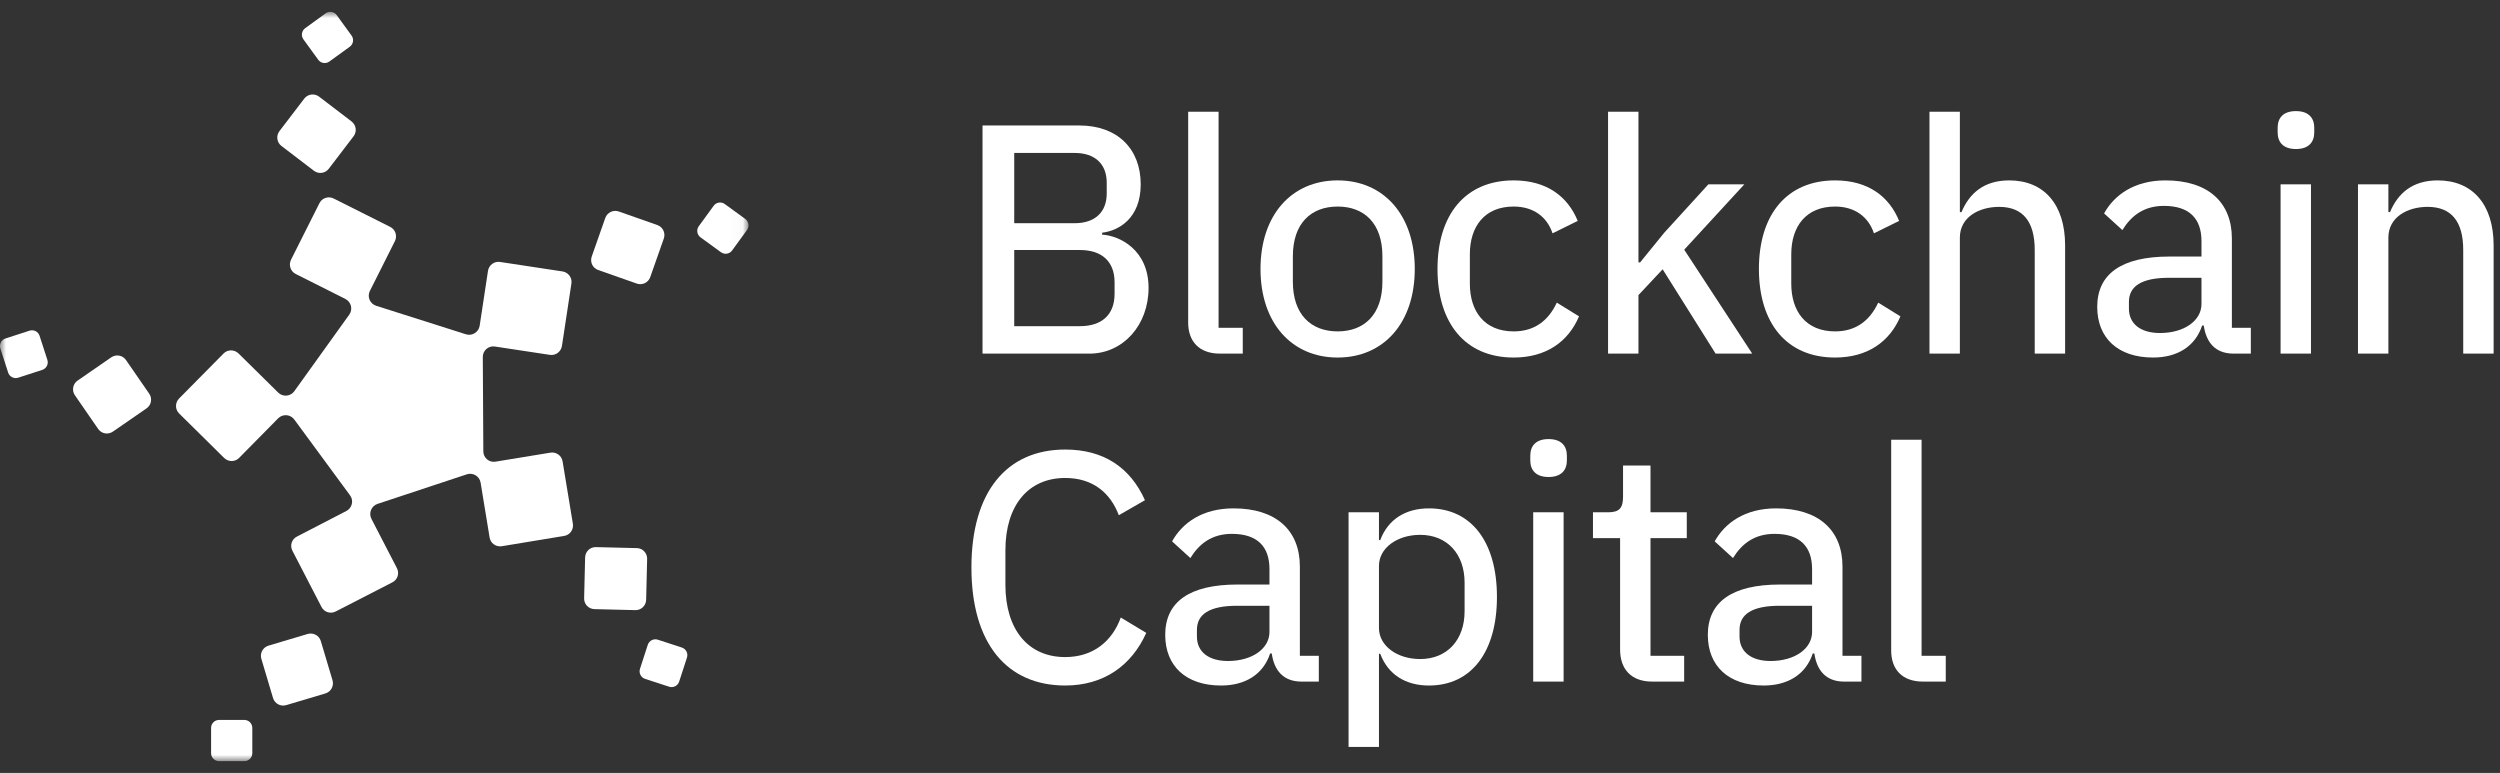 <svg width="207" height="64" viewBox="0 0 207 64" fill="none" xmlns="http://www.w3.org/2000/svg">
<rect x="0" y="0" width="207" height="64" fill="#333333" stroke="none"/>
<path d="M81.353 29.28H90.203C92.99 29.28 95.101 26.925 95.101 23.84C95.101 20.674 92.692 19.51 91.258 19.429V19.267C92.638 19.105 94.451 18.076 94.451 15.262C94.451 12.312 92.503 10.391 89.391 10.391H81.353V29.28ZM83.978 20.701H89.418C91.204 20.701 92.287 21.621 92.287 23.38V24.327C92.287 26.086 91.204 27.007 89.418 27.007H83.978V20.701ZM83.978 12.664H88.985C90.635 12.664 91.637 13.557 91.637 15.126V16.02C91.637 17.589 90.635 18.482 88.985 18.482H83.978V12.664Z" fill="white"/>
<path d="M102.9 29.279V27.141H100.898V9.254H98.381V26.708C98.381 28.251 99.274 29.279 101.006 29.279H102.9Z" fill="white"/>
<path d="M110.757 29.604C114.572 29.604 117.143 26.735 117.143 22.27C117.143 17.805 114.572 14.937 110.757 14.937C106.941 14.937 104.37 17.805 104.37 22.27C104.37 26.735 106.941 29.604 110.757 29.604ZM110.757 27.439C108.565 27.439 107.049 26.059 107.049 23.326V21.215C107.049 18.482 108.565 17.102 110.757 17.102C112.949 17.102 114.464 18.482 114.464 21.215V23.326C114.464 26.059 112.949 27.439 110.757 27.439Z" fill="white"/>
<path d="M125.331 29.604C128.01 29.604 129.85 28.305 130.743 26.194L128.903 25.058C128.199 26.573 127.035 27.439 125.331 27.439C122.922 27.439 121.704 25.788 121.704 23.488V21.052C121.704 18.752 122.922 17.102 125.331 17.102C126.954 17.102 128.091 17.941 128.551 19.32L130.635 18.292C129.823 16.29 128.091 14.937 125.331 14.937C121.325 14.937 119.025 17.778 119.025 22.27C119.025 26.762 121.325 29.604 125.331 29.604Z" fill="white"/>
<path d="M133.147 29.279H135.664V24.435L137.667 22.297L142.051 29.279H145.082L139.453 20.674L144.432 15.262H141.455L137.802 19.267L135.799 21.729H135.664V9.254H133.147V29.279Z" fill="white"/>
<path d="M151.943 29.604C154.622 29.604 156.462 28.305 157.355 26.194L155.515 25.058C154.812 26.573 153.648 27.439 151.943 27.439C149.535 27.439 148.317 25.788 148.317 23.488V21.052C148.317 18.752 149.535 17.102 151.943 17.102C153.567 17.102 154.703 17.941 155.163 19.32L157.247 18.292C156.435 16.29 154.703 14.937 151.943 14.937C147.938 14.937 145.638 17.778 145.638 22.27C145.638 26.762 147.938 29.604 151.943 29.604Z" fill="white"/>
<path d="M159.761 29.279H162.277V19.673C162.277 17.968 163.874 17.129 165.525 17.129C167.5 17.129 168.475 18.346 168.475 20.701V29.279H170.991V20.322C170.991 16.912 169.232 14.937 166.364 14.937C164.253 14.937 163.062 16.019 162.413 17.562H162.277V9.254H159.761V29.279Z" fill="white"/>
<path d="M186.369 29.279V27.141H184.8V19.753C184.8 16.723 182.797 14.937 179.306 14.937C176.708 14.937 175.057 16.154 174.218 17.67L175.734 19.05C176.465 17.859 177.52 17.047 179.171 17.047C181.282 17.047 182.283 18.103 182.283 19.97V21.242H179.631C175.626 21.242 173.65 22.703 173.65 25.41C173.65 27.98 175.355 29.604 178.278 29.604C180.28 29.604 181.769 28.684 182.337 26.952H182.472C182.662 28.305 183.392 29.279 184.935 29.279H186.369ZM178.846 27.574C177.276 27.574 176.275 26.843 176.275 25.545V25.003C176.275 23.704 177.303 23.001 179.604 23.001H182.283V25.166C182.283 26.573 180.821 27.574 178.846 27.574Z" fill="white"/>
<path d="M190.104 12.339C191.16 12.339 191.62 11.771 191.62 10.959V10.58C191.62 9.768 191.16 9.2 190.104 9.2C189.049 9.2 188.589 9.768 188.589 10.58V10.959C188.589 11.771 189.049 12.339 190.104 12.339ZM188.832 29.279H191.349V15.261H188.832V29.279Z" fill="white"/>
<path d="M197.758 29.279V19.672C197.758 17.968 199.355 17.128 201.005 17.128C202.981 17.128 203.955 18.346 203.955 20.701V29.279H206.472V20.322C206.472 16.912 204.713 14.937 201.844 14.937C199.733 14.937 198.543 16.019 197.893 17.561H197.758V15.261H195.241V29.279H197.758Z" fill="white"/>
<path d="M88.2 56.76C91.393 56.76 93.694 55.109 94.911 52.403L92.801 51.131C92.097 53.08 90.528 54.406 88.2 54.406C85.115 54.406 83.248 52.106 83.248 48.425V45.557C83.248 41.876 85.115 39.576 88.2 39.576C90.473 39.576 91.935 40.794 92.638 42.661L94.803 41.416C93.585 38.71 91.393 37.222 88.2 37.222C83.383 37.222 80.434 40.686 80.434 46.991C80.434 53.296 83.383 56.76 88.2 56.76Z" fill="white"/>
<path d="M109.198 56.436V54.298H107.629V46.91C107.629 43.879 105.626 42.093 102.135 42.093C99.537 42.093 97.887 43.311 97.048 44.826L98.564 46.207C99.294 45.016 100.349 44.204 102 44.204C104.111 44.204 105.112 45.259 105.112 47.127V48.399H102.46C98.455 48.399 96.48 49.86 96.48 52.566C96.48 55.137 98.184 56.761 101.107 56.761C103.11 56.761 104.598 55.84 105.166 54.108H105.302C105.491 55.462 106.222 56.436 107.764 56.436H109.198ZM101.675 54.731C100.106 54.731 99.105 54 99.105 52.701V52.16C99.105 50.861 100.133 50.158 102.433 50.158H105.112V52.322C105.112 53.73 103.651 54.731 101.675 54.731Z" fill="white"/>
<path d="M111.661 61.848H114.178V54.136H114.286C114.935 55.867 116.397 56.761 118.318 56.761C121.836 56.761 123.947 53.973 123.947 49.427C123.947 44.881 121.836 42.093 118.318 42.093C116.397 42.093 114.935 42.986 114.286 44.718H114.178V42.418H111.661V61.848ZM117.588 54.569C115.693 54.569 114.178 53.486 114.178 51.998V46.856C114.178 45.368 115.693 44.285 117.588 44.285C119.834 44.285 121.268 45.882 121.268 48.236V50.618C121.268 52.972 119.834 54.569 117.588 54.569Z" fill="white"/>
<path d="M128.222 39.495C129.278 39.495 129.738 38.927 129.738 38.115V37.736C129.738 36.924 129.278 36.356 128.222 36.356C127.167 36.356 126.707 36.924 126.707 37.736V38.115C126.707 38.927 127.167 39.495 128.222 39.495ZM126.95 56.436H129.467V42.418H126.95V56.436Z" fill="white"/>
<path d="M139.448 56.435V54.298H136.661V44.556H139.665V42.418H136.661V38.548H134.388V41.119C134.388 42.066 134.09 42.418 133.143 42.418H131.898V44.556H134.144V53.783C134.144 55.407 135.064 56.435 136.796 56.435H139.448Z" fill="white"/>
<path d="M154.127 56.436V54.298H152.558V46.91C152.558 43.879 150.555 42.093 147.064 42.093C144.466 42.093 142.815 43.311 141.977 44.826L143.492 46.207C144.223 45.016 145.278 44.204 146.929 44.204C149.04 44.204 150.041 45.259 150.041 47.127V48.399H147.389C143.384 48.399 141.408 49.86 141.408 52.566C141.408 55.137 143.113 56.761 146.036 56.761C148.038 56.761 149.527 55.84 150.095 54.108H150.23C150.42 55.462 151.15 56.436 152.693 56.436H154.127ZM146.604 54.731C145.034 54.731 144.033 54 144.033 52.701V52.16C144.033 50.861 145.062 50.158 147.362 50.158H150.041V52.322C150.041 53.73 148.58 54.731 146.604 54.731Z" fill="white"/>
<path d="M161.109 56.435V54.298H159.107V36.41H156.59V53.865C156.59 55.407 157.483 56.435 159.215 56.435H161.109Z" fill="white"/>
<mask id="mask0_65_924" style="mask-type:luminance" maskUnits="userSpaceOnUse" x="0" y="0" width="62" height="64">
<path d="M61.974 0.979H0V63.021H61.974V0.979Z" fill="white"/>
</mask>
<g mask="url(#mask0_65_924)">
<path d="M27.796 50.63C27.363 50.856 26.834 50.684 26.618 50.252L24.211 45.6C23.985 45.167 24.157 44.639 24.59 44.426L28.681 42.309C29.155 42.06 29.308 41.446 28.983 41.013L24.364 34.732C24.039 34.299 23.415 34.257 23.036 34.633L19.798 37.915C19.464 38.259 18.904 38.259 18.557 37.915L14.832 34.235C14.488 33.901 14.488 33.34 14.832 32.993L18.512 29.269C18.847 28.925 19.407 28.925 19.754 29.269L23.036 32.506C23.415 32.885 24.052 32.831 24.364 32.398L28.919 26.053C29.231 25.62 29.082 25.006 28.607 24.758L24.485 22.685C24.052 22.469 23.88 21.94 24.096 21.507L26.449 16.824C26.665 16.391 27.194 16.219 27.627 16.436L32.31 18.788C32.743 19.005 32.915 19.533 32.698 19.966L30.626 24.089C30.387 24.576 30.626 25.146 31.145 25.318L38.581 27.68C39.088 27.842 39.629 27.508 39.715 26.98L40.406 22.424C40.482 21.95 40.925 21.615 41.399 21.689L46.579 22.475C47.053 22.551 47.387 22.994 47.314 23.468L46.528 28.648C46.451 29.122 46.009 29.457 45.534 29.383L40.979 28.692C40.45 28.606 39.963 29.027 39.976 29.568L40.02 37.371C40.02 37.912 40.507 38.32 41.036 38.224L45.579 37.479C46.053 37.403 46.508 37.727 46.582 38.202L47.435 43.372C47.511 43.846 47.187 44.301 46.712 44.375L41.542 45.228C41.068 45.304 40.613 44.98 40.539 44.505L39.794 39.962C39.708 39.434 39.167 39.109 38.661 39.271L31.256 41.723C30.75 41.895 30.511 42.477 30.75 42.952L32.864 47.042C33.09 47.475 32.918 48.004 32.485 48.22L27.802 50.627L27.796 50.63Z" fill="white"/>
<path d="M49.219 50.436L52.606 50.518C53.09 50.531 53.488 50.149 53.501 49.665L53.583 46.278C53.596 45.794 53.214 45.393 52.73 45.383L49.343 45.301C48.859 45.288 48.461 45.67 48.448 46.154L48.366 49.541C48.353 50.025 48.735 50.423 49.219 50.436Z" fill="white"/>
<path d="M53.637 53.387L52.991 55.38C52.88 55.727 53.067 56.096 53.414 56.211L55.404 56.86C55.751 56.972 56.121 56.784 56.235 56.437L56.881 54.447C56.993 54.1 56.805 53.731 56.458 53.616L54.468 52.967C54.121 52.855 53.752 53.043 53.637 53.39V53.387Z" fill="white"/>
<path d="M21.639 54.548L22.607 57.796C22.744 58.258 23.231 58.522 23.696 58.385L26.943 57.417C27.404 57.28 27.669 56.793 27.532 56.328L26.564 53.081C26.427 52.62 25.94 52.355 25.476 52.492L22.228 53.46C21.767 53.597 21.502 54.084 21.639 54.548Z" fill="white"/>
<path d="M20.232 59.61H18.137C17.774 59.61 17.479 59.906 17.479 60.269V62.364C17.479 62.727 17.774 63.023 18.137 63.023H20.232C20.595 63.023 20.891 62.727 20.891 62.364V60.269C20.891 59.906 20.595 59.61 20.232 59.61Z" fill="white"/>
<path d="M9.214 29.586L6.425 31.512C6.027 31.786 5.928 32.331 6.202 32.729L8.128 35.517C8.402 35.915 8.946 36.014 9.344 35.74L12.133 33.814C12.531 33.54 12.63 32.996 12.356 32.598L10.43 29.809C10.156 29.411 9.612 29.313 9.214 29.586Z" fill="white"/>
<path d="M3.923 29.797L3.276 27.804C3.165 27.457 2.792 27.269 2.445 27.38L0.453 28.026C0.106 28.138 -0.082 28.51 0.029 28.857L0.675 30.85C0.787 31.197 1.159 31.385 1.506 31.274L3.499 30.627C3.846 30.516 4.034 30.144 3.923 29.797Z" fill="white"/>
<path d="M29.113 10.058L26.42 8.002C26.035 7.709 25.488 7.782 25.195 8.164L23.138 10.857C22.845 11.243 22.919 11.79 23.3 12.083L25.994 14.14C26.379 14.433 26.927 14.359 27.22 13.977L29.276 11.284C29.569 10.899 29.495 10.351 29.11 10.058H29.113Z" fill="white"/>
<path d="M27.27 5.095L28.964 3.867C29.256 3.653 29.323 3.243 29.11 2.947L27.881 1.253C27.668 0.96 27.257 0.893 26.961 1.106L25.267 2.335C24.975 2.549 24.908 2.959 25.121 3.255L26.35 4.949C26.563 5.242 26.974 5.309 27.27 5.095Z" fill="white"/>
<path d="M53.84 22.945L54.964 19.749C55.123 19.294 54.884 18.794 54.429 18.635L51.233 17.511C50.777 17.352 50.278 17.591 50.118 18.046L48.995 21.242C48.835 21.698 49.074 22.198 49.529 22.357L52.726 23.48C53.181 23.64 53.681 23.401 53.84 22.945Z" fill="white"/>
<path d="M58.005 19.654L59.698 20.886C59.991 21.099 60.405 21.035 60.618 20.739L61.85 19.046C62.064 18.753 62 18.339 61.704 18.125L60.01 16.893C59.717 16.68 59.304 16.744 59.09 17.04L57.858 18.733C57.645 19.026 57.709 19.44 58.005 19.654Z" fill="white"/>
</g>
</svg>
